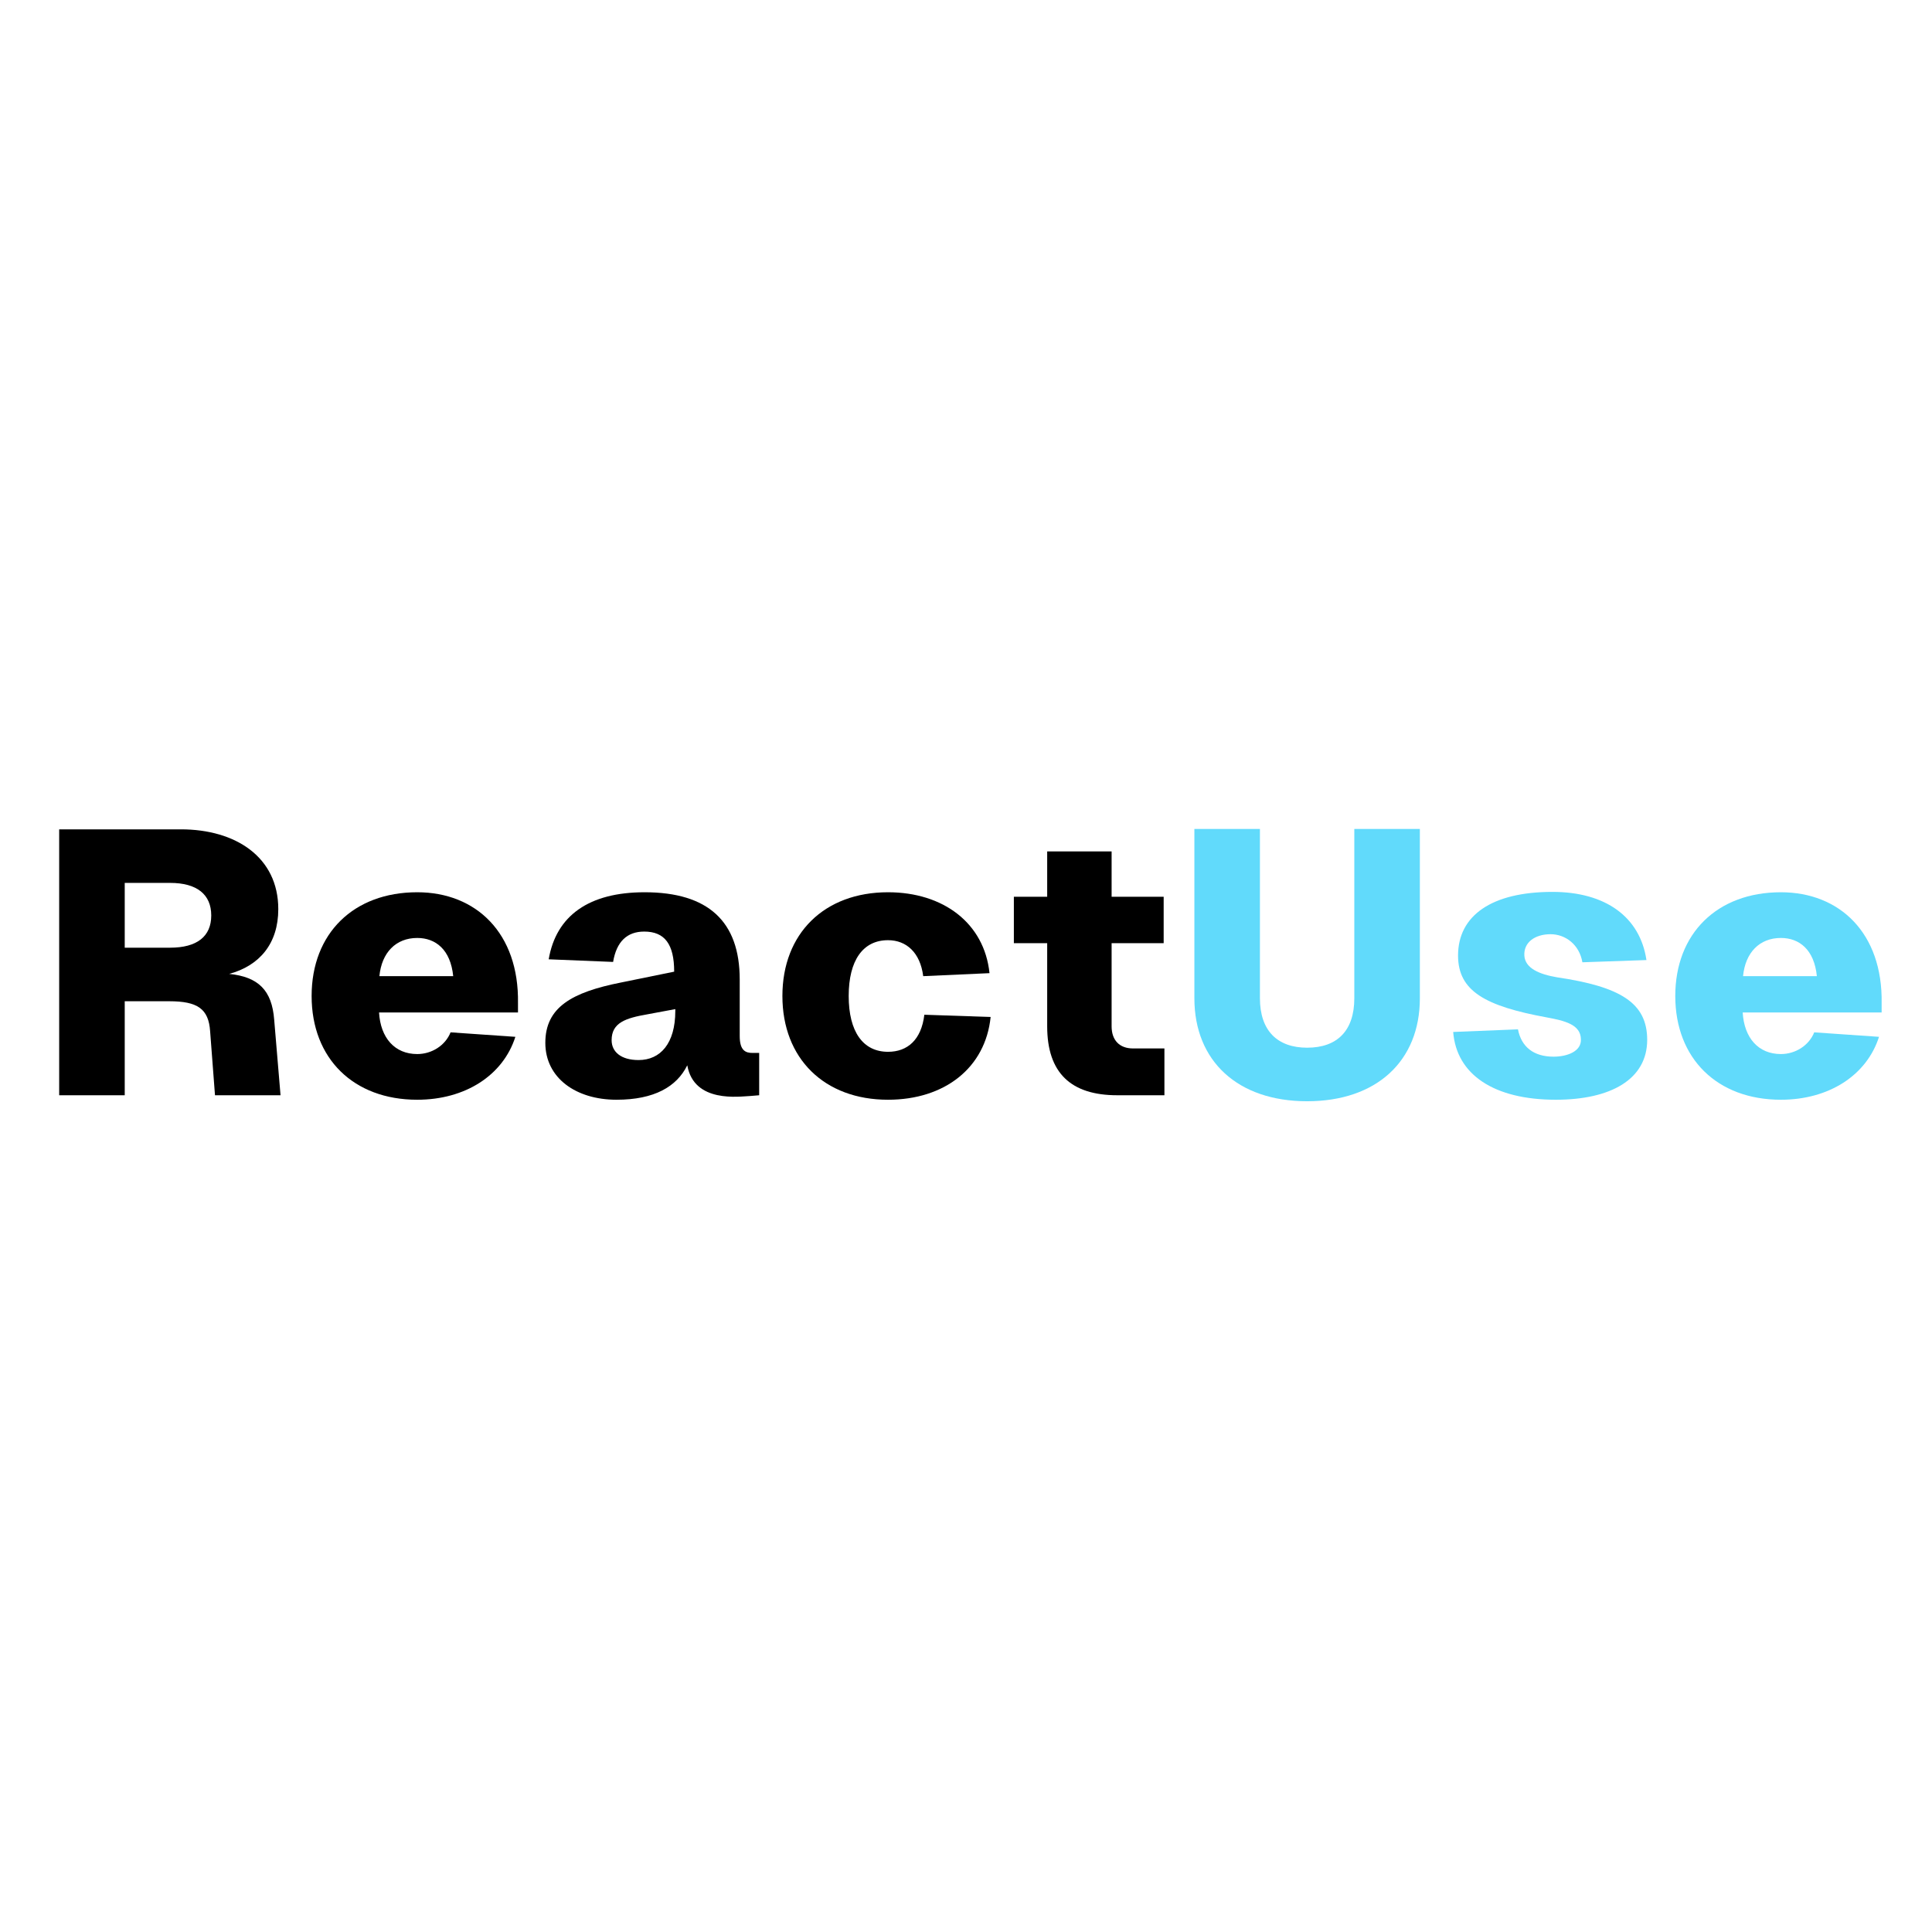 <svg xmlns="http://www.w3.org/2000/svg" xmlns:xlink="http://www.w3.org/1999/xlink" width="500" zoomAndPan="magnify" viewBox="0 0 375 375" height="500" preserveAspectRatio="xMidYMid meet" version="1.0"><defs><g/></defs><g fill="#000000" fill-opacity="1"><g transform="translate(6.546, 212.588)"><g><path d="M 28.57 -51.613 L 4.941 -51.613 L 4.941 0 L 17.664 0 L 17.664 -18.246 L 26.316 -18.246 C 31.77 -18.246 33.949 -16.793 34.238 -12.43 L 35.184 0 L 47.906 0 L 46.672 -14.684 C 46.234 -20.355 43.617 -22.973 37.945 -23.555 C 43.836 -25.152 47.469 -29.441 47.469 -36.129 C 47.469 -46.234 39.184 -51.613 28.57 -51.613 Z M 17.664 -28.641 L 17.664 -41.219 L 26.461 -41.219 C 31.695 -41.219 34.457 -38.965 34.457 -34.895 C 34.457 -30.824 31.695 -28.641 26.461 -28.641 Z M 17.664 -28.641 "/></g></g></g><g fill="#000000" fill-opacity="1"><g transform="translate(57.869, 212.588)"><g><path d="M 2.617 -19.266 C 2.617 -7.125 10.758 0.871 23.117 0.871 C 32.422 0.871 39.766 -3.852 42.164 -11.34 L 29.586 -12.211 C 28.57 -9.668 25.953 -7.996 23.117 -7.996 C 18.754 -7.996 15.992 -11.121 15.703 -16.066 L 42.672 -16.066 L 42.672 -17.883 C 42.891 -31.477 34.531 -39.402 23.117 -39.402 C 10.758 -39.402 2.617 -31.406 2.617 -19.266 Z M 15.773 -23.117 C 16.211 -27.695 18.973 -30.531 23.117 -30.531 C 26.68 -30.531 29.586 -28.277 30.098 -23.117 Z M 15.773 -23.117 "/></g></g></g><g fill="#000000" fill-opacity="1"><g transform="translate(103.231, 212.588)"><g><path d="M 3.27 -26.387 L 15.773 -25.879 C 16.43 -29.805 18.465 -31.77 21.809 -31.77 C 25.809 -31.77 27.625 -29.297 27.625 -23.988 L 17.301 -21.883 C 7.777 -19.992 2.617 -17.082 2.617 -10.176 C 2.617 -3.344 8.578 0.871 16.43 0.871 C 23.77 0.871 28.133 -1.672 30.168 -5.816 C 31.477 1.598 40.348 0.219 42.383 0.145 L 44.125 0 L 44.125 -8.215 L 42.816 -8.215 C 41.508 -8.215 40.348 -8.652 40.348 -11.484 L 40.348 -22.465 C 40.348 -33.73 34.238 -39.402 21.883 -39.402 C 11.121 -39.402 4.727 -34.895 3.27 -26.387 Z M 15.484 -10.688 C 15.484 -14.102 18.246 -14.977 22.391 -15.703 L 27.844 -16.719 L 27.844 -16.355 C 27.844 -10.031 24.934 -6.832 20.719 -6.832 C 17.301 -6.832 15.484 -8.434 15.484 -10.688 Z M 15.484 -10.688 "/></g></g></g><g fill="#000000" fill-opacity="1"><g transform="translate(149.247, 212.588)"><g><path d="M 29.949 -23.117 L 42.816 -23.699 C 41.801 -33.441 33.805 -39.402 23.117 -39.402 C 10.758 -39.402 2.617 -31.406 2.617 -19.266 C 2.617 -7.125 10.758 0.871 23.117 0.871 C 34.094 0.871 42.02 -5.309 43.035 -15.191 L 30.168 -15.629 C 29.586 -10.758 26.898 -8.434 23.117 -8.434 C 18.246 -8.434 15.484 -12.359 15.484 -19.266 C 15.484 -26.172 18.246 -30.098 23.117 -30.098 C 26.68 -30.098 29.367 -27.695 29.949 -23.117 Z M 29.949 -23.117 "/></g></g></g><g fill="#000000" fill-opacity="1"><g transform="translate(194.173, 212.588)"><g><path d="M 9.086 -47.324 L 9.086 -38.527 L 2.617 -38.527 L 2.617 -29.516 L 9.086 -29.516 L 9.086 -13.375 C 9.086 -4.363 13.668 0 22.68 0 L 31.84 0 L 31.84 -9.086 L 25.734 -9.086 C 23.117 -9.086 21.59 -10.688 21.59 -13.375 L 21.59 -29.516 L 31.695 -29.516 L 31.695 -38.527 L 21.59 -38.527 L 21.59 -47.324 Z M 9.086 -47.324 "/></g></g></g><g fill="#61dafb" fill-opacity="1"><g transform="translate(227.977, 212.588)"><g><path d="M 47.617 -18.828 L 47.617 -51.688 L 34.895 -51.688 L 34.895 -18.828 C 34.895 -12.504 31.551 -9.23 25.734 -9.23 C 19.992 -9.23 16.574 -12.504 16.574 -18.828 L 16.574 -51.688 L 3.852 -51.688 L 3.852 -18.828 C 3.852 -6.617 12.285 1.164 25.734 1.164 C 39.184 1.164 47.617 -6.617 47.617 -18.828 Z M 47.617 -18.828 "/></g></g></g><g fill="#61dafb" fill-opacity="1"><g transform="translate(279.445, 212.588)"><g><path d="M 27.695 -25.809 L 40.129 -26.242 C 38.891 -34.602 32.203 -39.473 21.883 -39.473 C 10.105 -39.473 3.562 -34.895 3.562 -27.117 C 3.562 -20.211 8.867 -17.301 20.719 -15.121 C 24.281 -14.465 27.332 -13.738 27.406 -10.906 C 27.551 -8.504 24.715 -7.488 22.098 -7.488 C 18.246 -7.488 15.848 -9.379 15.191 -12.793 L 2.617 -12.285 C 3.27 -4 10.539 0.871 22.535 0.871 C 33.148 0.871 40.273 -3.055 40.273 -10.758 C 40.273 -17.957 35.039 -21.082 22.754 -22.898 C 19.336 -23.48 16.574 -24.645 16.43 -27.117 C 16.285 -29.66 18.465 -31.258 21.52 -31.258 C 24.426 -31.258 27.117 -29.223 27.695 -25.809 Z M 27.695 -25.809 "/></g></g></g><g fill="#61dafb" fill-opacity="1"><g transform="translate(322.553, 212.588)"><g><path d="M 2.617 -19.266 C 2.617 -7.125 10.758 0.871 23.117 0.871 C 32.422 0.871 39.766 -3.852 42.164 -11.34 L 29.586 -12.211 C 28.57 -9.668 25.953 -7.996 23.117 -7.996 C 18.754 -7.996 15.992 -11.121 15.703 -16.066 L 42.672 -16.066 L 42.672 -17.883 C 42.891 -31.477 34.531 -39.402 23.117 -39.402 C 10.758 -39.402 2.617 -31.406 2.617 -19.266 Z M 15.773 -23.117 C 16.211 -27.695 18.973 -30.531 23.117 -30.531 C 26.68 -30.531 29.586 -28.277 30.098 -23.117 Z M 15.773 -23.117 "/></g></g></g></svg>